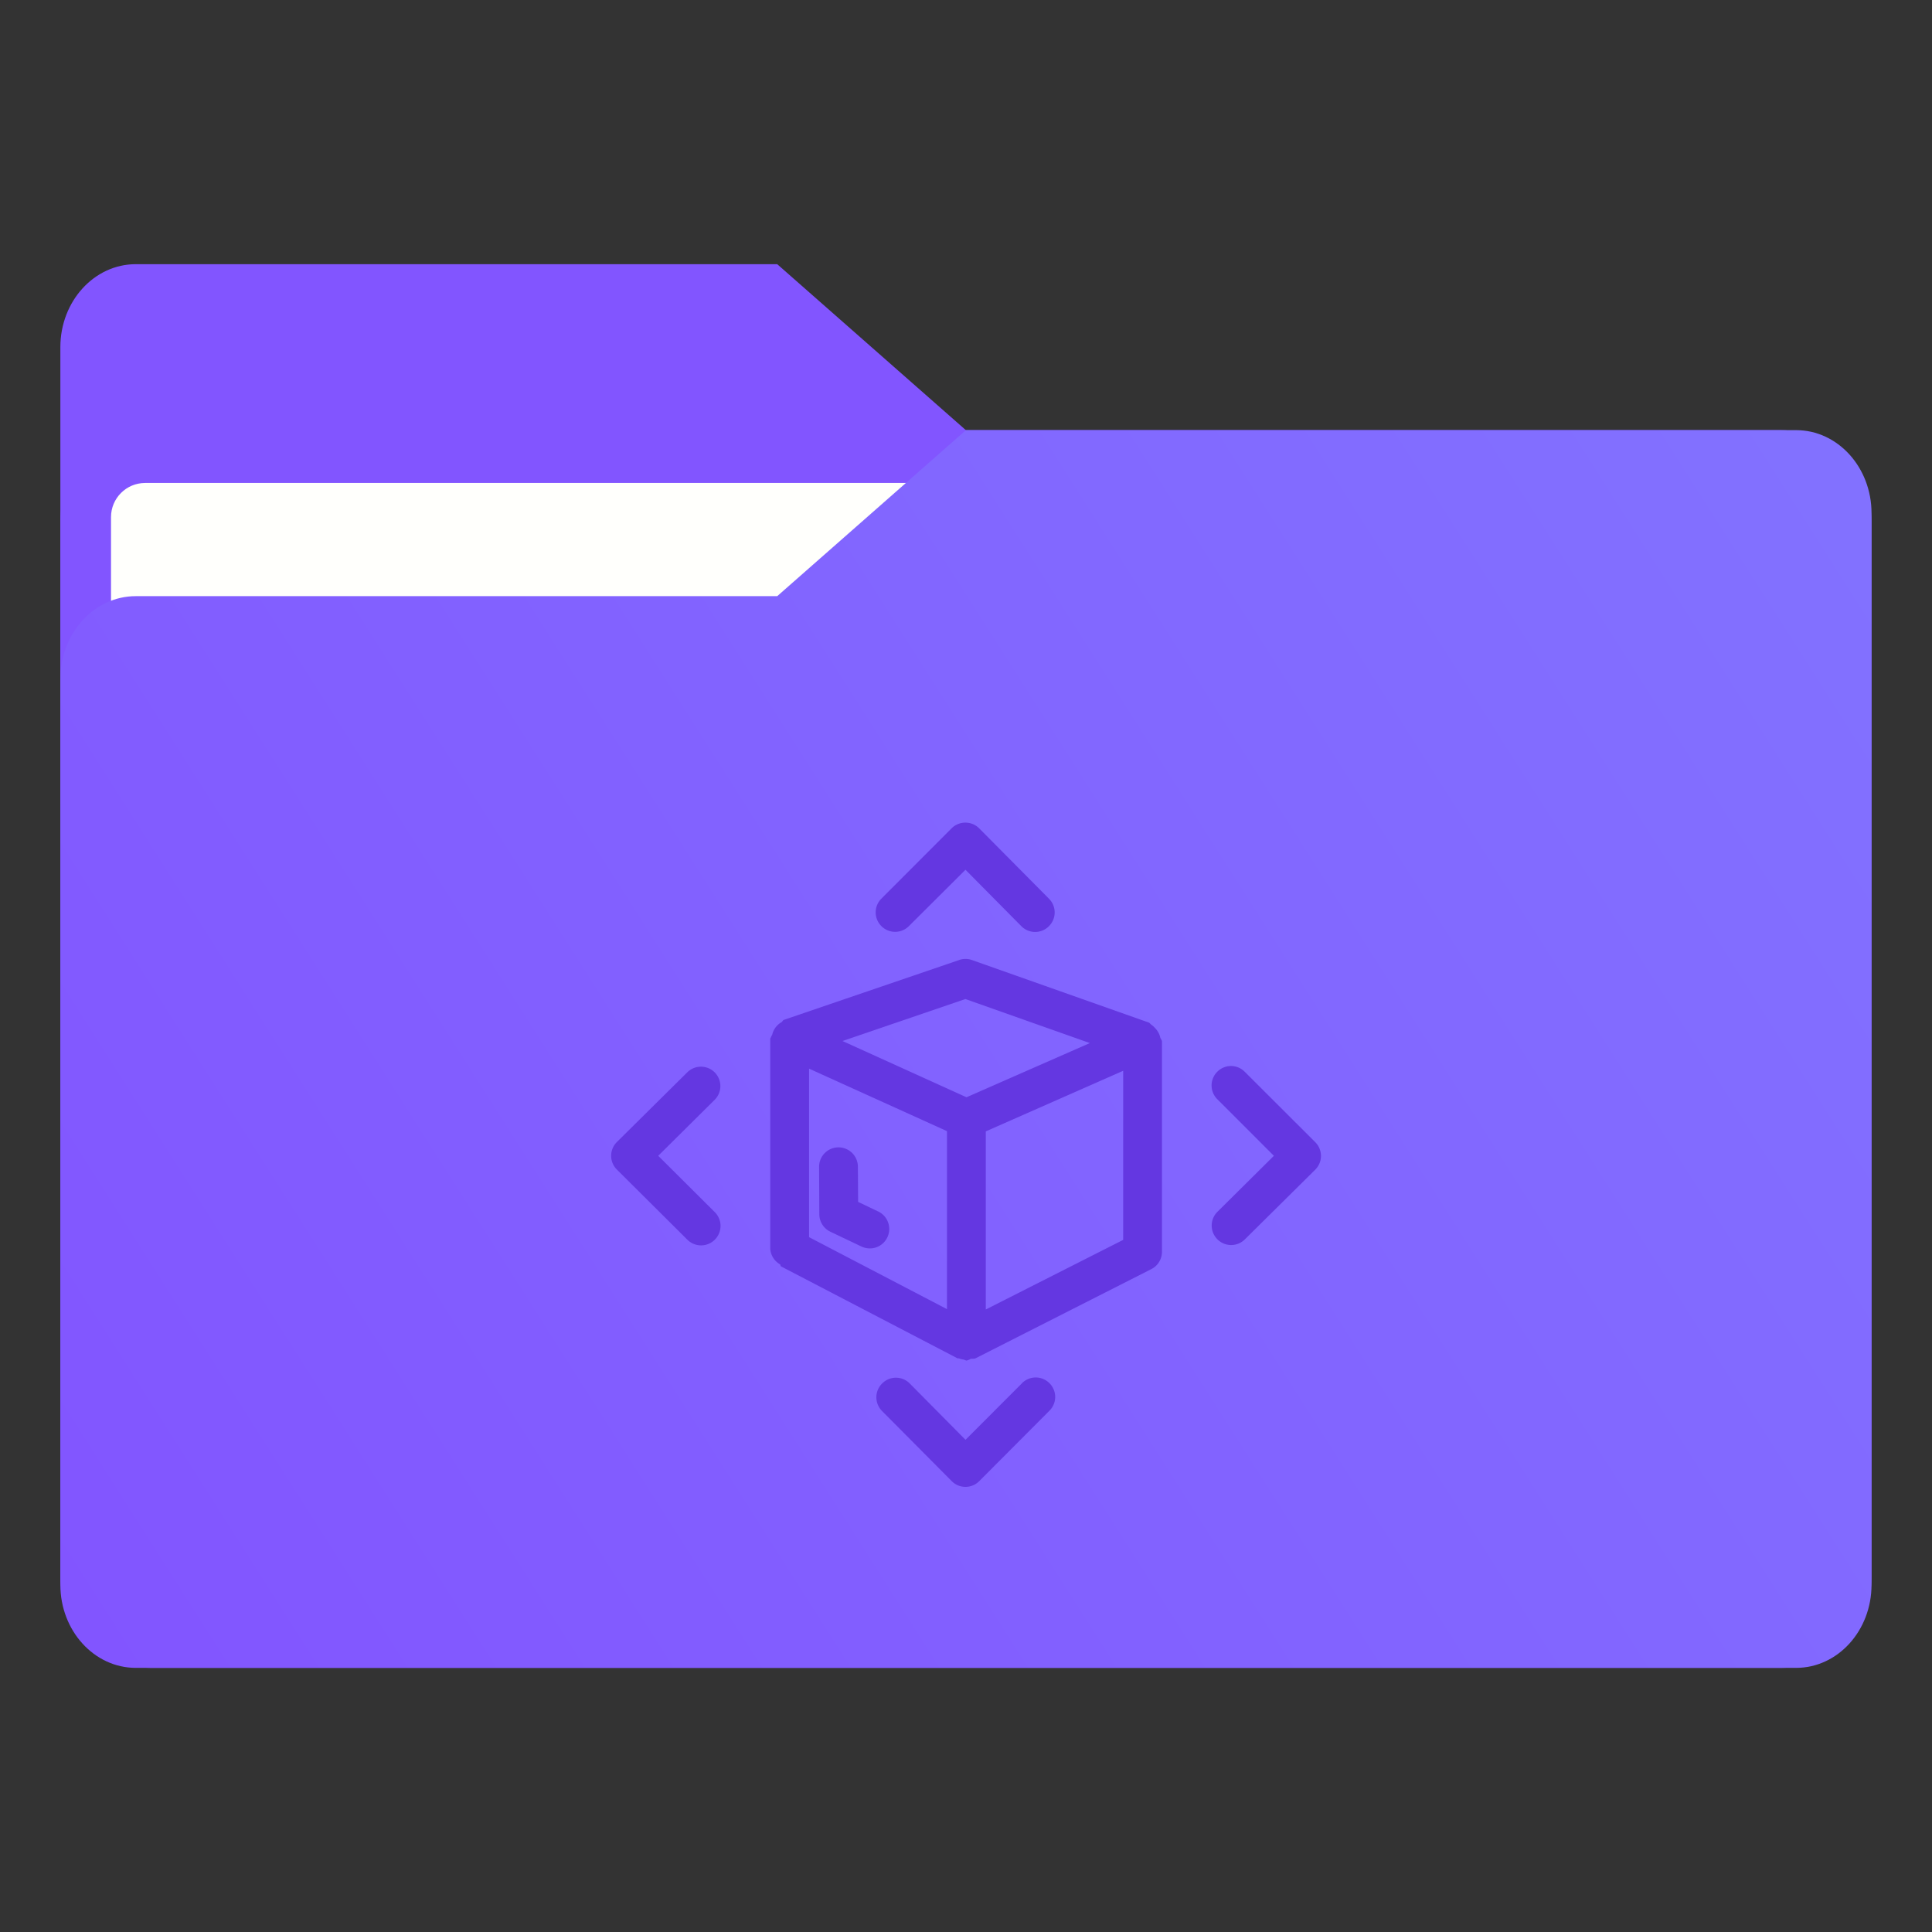 <?xml version="1.0" encoding="UTF-8" standalone="no"?>
<svg
   width="64"
   height="64"
   viewBox="0 0 16.933 16.933"
   version="1.1"
   id="svg18"
   sodipodi:docname="folder-vbox.svg"
   inkscape:version="1.4 (e7c3feb100, 2024-10-09)"
   xmlns:inkscape="http://www.inkscape.org/namespaces/inkscape"
   xmlns:sodipodi="http://sodipodi.sourceforge.net/DTD/sodipodi-0.dtd"
   xmlns:xlink="http://www.w3.org/1999/xlink"
   xmlns="http://www.w3.org/2000/svg"
   xmlns:svg="http://www.w3.org/2000/svg">
  <rect x="0" y="0" width="16.933" height="16.933" fill="#333333" stroke="none"/>
  <sodipodi:namedview
     id="namedview18"
     pagecolor="#505050"
     bordercolor="#eeeeee"
     borderopacity="1"
     inkscape:showpageshadow="0"
     inkscape:pageopacity="0"
     inkscape:pagecheckerboard="0"
     inkscape:deskcolor="#505050"
     inkscape:zoom="5.8437501"
     inkscape:cx="-12.663101"
     inkscape:cy="33.026737"
     inkscape:window-width="2560"
     inkscape:window-height="1411"
     inkscape:window-x="0"
     inkscape:window-y="0"
     inkscape:window-maximized="1"
     inkscape:current-layer="svg18" />
  <defs
     id="defs13">
    <linearGradient
       id="linearGradient16"
       x1="100"
       x2="133.19"
       y1="17.453"
       y2="51.606"
       gradientTransform="matrix(0.265,0,0,0.265,-26.458,2.51)"
       gradientUnits="userSpaceOnUse">
      <stop
         stop-color="#fce798"
         offset="0"
         id="stop15"
         style="stop-color:#bd8f0d;stop-opacity:1" />
      <stop
         stop-color="#ffc937"
         offset="1"
         id="stop16"
         style="stop-color:#a67101;stop-opacity:1" />
    </linearGradient>
    <linearGradient
       id="b"
       x1="445.28"
       x2="445.28"
       y1="179.28"
       y2="200.07"
       gradientTransform="matrix(0.39,0,0,0.382,-145.644,-63.44)"
       gradientUnits="userSpaceOnUse">
      <stop
         stop-color="#60c0f0"
         offset="0"
         id="stop1" />
      <stop
         stop-color="#83d4fb"
         offset="1"
         id="stop2" />
    </linearGradient>
    <linearGradient
       id="c"
       x1="8.467"
       x2="8.467"
       y1="293.3"
       y2="292.77"
       gradientTransform="translate(19.876,-280.07)"
       gradientUnits="userSpaceOnUse">
      <stop
         stop-color="#008ea2"
         stop-opacity=".25"
         offset="0"
         id="stop3" />
      <stop
         stop-color="#fff"
         stop-opacity=".15"
         offset="1"
         id="stop4" />
    </linearGradient>
    <linearGradient
       id="d"
       x1="8.467"
       x2="8.467"
       y1="294.62"
       y2="293.56"
       gradientTransform="matrix(1,0,0,1,19.876,-280.06)"
       gradientUnits="userSpaceOnUse">
      <stop
         stop-color="#008ea2"
         stop-opacity=".251"
         offset="0"
         id="stop5" />
      <stop
         stop-color="#008ea2"
         stop-opacity=".15"
         offset=".757"
         id="stop6" />
      <stop
         stop-color="#fff"
         stop-opacity=".15"
         offset="1"
         id="stop7" />
    </linearGradient>
    <linearGradient
       id="a"
       x1="6.879"
       x2="6.879"
       y1="285.36"
       y2="283.77"
       gradientTransform="matrix(1,0,0,1,19.876,-280.06)"
       gradientUnits="userSpaceOnUse">
      <stop
         offset="0"
         id="stop8" />
      <stop
         stop-opacity="0"
         offset="1"
         id="stop9" />
    </linearGradient>
    <linearGradient
       id="e"
       x1="1.058"
       x2="15.875"
       y1="289.59"
       y2="289.59"
       gradientTransform="translate(19.876,-280.07)"
       gradientUnits="userSpaceOnUse">
      <stop
         stop-color="#46a2d7"
         stop-opacity=".5"
         offset="0"
         id="stop10" />
      <stop
         stop-color="#46a2d7"
         stop-opacity="0"
         offset=".108"
         id="stop11" />
      <stop
         stop-color="#46a2d7"
         stop-opacity=".096"
         offset=".894"
         id="stop12" />
      <stop
         stop-color="#46a2d7"
         stop-opacity=".5"
         offset="1"
         id="stop13" />
    </linearGradient>
    <filter
       color-interpolation-filters="sRGB"
       height="1.026"
       width="1.022"
       y="-0.013"
       x="-0.011"
       id="filter1733">
      <feGaussianBlur
         id="feGaussianBlur869"
         stdDeviation="0.073" />
    </filter>
    <linearGradient
       gradientUnits="userSpaceOnUse"
       gradientTransform="matrix(0.265,0,0,0.265,-0.794,-39.158)"
       y2="166"
       y1="155"
       x2="25"
       x1="25"
       id="linearGradient1387">
      <stop
         id="stop850"
         offset="0"
         stop-color="#3296d7" />
      <stop
         id="stop852"
         offset="1"
         stop-color="#0a7db4" />
    </linearGradient>
    <filter
       color-interpolation-filters="sRGB"
       height="1.297"
       width="1.03"
       y="-0.148"
       x="-0.015"
       id="filter935">
      <feGaussianBlur
         id="feGaussianBlur872"
         stdDeviation="0.098" />
    </filter>
    <linearGradient
       gradientUnits="userSpaceOnUse"
       gradientTransform="matrix(0.265,0,0,0.265,-0.794,-39.158)"
       y2="185"
       y1="185"
       x2="65"
       x1="5"
       id="linearGradient1401">
      <stop
         id="stop855"
         offset="0"
         stop-color="#3492cb" />
      <stop
         id="stop857"
         offset=".084"
         stop-color="#6ec8fa" />
      <stop
         id="stop859"
         offset=".912"
         stop-color="#6ec8fa" />
      <stop
         id="stop861"
         offset="1"
         stop-color="#3492cb" />
    </linearGradient>
    <linearGradient
       gradientUnits="userSpaceOnUse"
       gradientTransform="matrix(0.182,0,0,0.41,9.2,-451.88)"
       y2="1140.2"
       y1="1138.4"
       x2="-9.617"
       x1="-9.617"
       id="linearGradient1438">
      <stop
         id="stop864"
         offset="0"
         stop-opacity="0"
         stop-color="#1482be" />
      <stop
         id="stop866"
         offset="1"
         stop-color="#1482be" />
    </linearGradient>
    <linearGradient
       id="linearGradient1911"
       x1="25.085"
       x2="25.085"
       y1="24.031"
       y2="26.412"
       gradientTransform="translate(-24.247,-18.739)"
       gradientUnits="userSpaceOnUse">
      <stop
         stop-color="#fcbc19"
         stop-opacity=".996"
         offset="0"
         id="stop7-6" />
      <stop
         stop-color="#f4b61f"
         offset="1"
         id="stop8-4" />
    </linearGradient>
    <linearGradient
       id="linearGradient4625"
       x1="0.529"
       x2="16.404"
       y1="5.067"
       y2="5.067"
       gradientTransform="translate(-6.35,2.646)"
       gradientUnits="userSpaceOnUse">
      <stop
         stop-color="#b78815"
         offset="0"
         id="stop9-3" />
      <stop
         stop-color="#e2b24b"
         stop-opacity="0"
         offset="1"
         id="stop10-0" />
    </linearGradient>
    <linearGradient
       id="linearGradient1951"
       x1="100"
       x2="133.19"
       y1="17.453"
       y2="51.606"
       gradientTransform="matrix(0.265,0,0,0.265,-26.458,2.51)"
       gradientUnits="userSpaceOnUse">
      <stop
         stop-color="#fce798"
         offset="0"
         id="stop11-3" />
      <stop
         stop-color="#ffc937"
         offset="1"
         id="stop12-0" />
    </linearGradient>
    <linearGradient
       id="linearGradient11110"
       x1="0.529"
       x2="16.404"
       y1="5.381"
       y2="5.381"
       gradientTransform="translate(-6.35,2.646)"
       gradientUnits="userSpaceOnUse">
      <stop
         stop-color="#fff"
         offset="0"
         id="stop13-9" />
      <stop
         stop-color="#fff"
         stop-opacity="0"
         offset="1"
         id="stop14" />
    </linearGradient>
    <linearGradient
       id="linearGradient1118"
       x1="20.108"
       x2="20.108"
       y1="6.35"
       y2="13.493"
       gradientTransform="translate(-25.992,-0.132)"
       gradientUnits="userSpaceOnUse">
      <stop
         stop-color="#be900d"
         offset="0"
         id="stop5-2" />
      <stop
         stop-color="#a57001"
         offset="1"
         id="stop6-5" />
    </linearGradient>
    <linearGradient
       id="linearGradient947"
       x1="-16.14"
       x2="-1.07"
       y1="-55.616"
       y2="-44.835"
       gradientTransform="matrix(1,0,0,1.1,16.669,62.435)"
       gradientUnits="userSpaceOnUse"
       xlink:href="#linearGradient992" />
    <linearGradient
       id="linearGradient992"
       x1="-16.14"
       x2="-1.07"
       y1="-55.616"
       y2="-44.835"
       gradientTransform="matrix(1,0,0,1.1,16.669,62.435)"
       gradientUnits="userSpaceOnUse">
      <stop
         stop-color="#e1a000"
         offset="0"
         id="stop4-7" />
      <stop
         stop-color="#ffdc6e"
         offset="1"
         id="stop5-8" />
    </linearGradient>
    <linearGradient
       id="linearGradient1006"
       x1="0.529"
       x2="16.217"
       y1="2.778"
       y2="14.872"
       gradientTransform="matrix(1,0,0,1.1,16.669,62.435)"
       gradientUnits="userSpaceOnUse">
      <stop
         stop-color="#e1a000"
         offset="0"
         id="stop6-4" />
      <stop
         stop-color="#ffdc6e"
         offset="1"
         id="stop7-9" />
    </linearGradient>
    <linearGradient
       id="linearGradient1064"
       x1="-15.961"
       x2="-0.301"
       y1="-43.254"
       y2="-54.196"
       gradientTransform="matrix(1,0,0,1.1,16.669,61.972)"
       gradientUnits="userSpaceOnUse">
      <stop
         stop-color="#ffc832"
         offset="0"
         id="stop3-0" />
      <stop
         stop-color="#ffdc6e"
         offset="1"
         id="stop8-2" />
    </linearGradient>
    <linearGradient
       id="linearGradient947-1"
       x1="-16.14"
       x2="-1.07"
       y1="-55.616"
       y2="-44.835"
       gradientTransform="matrix(1,0,0,1.1,16.669,62.435)"
       gradientUnits="userSpaceOnUse">
      <stop
         stop-color="#8255ff"
         offset="0"
         id="stop6-7" />
      <stop
         stop-color="#8273ff"
         offset="1"
         id="stop7-7" />
    </linearGradient>
    <linearGradient
       id="linearGradient1006-5"
       x1="0.529"
       x2="16.217"
       y1="2.778"
       y2="14.872"
       gradientTransform="matrix(1,0,0,1.1,16.669,62.435)"
       gradientUnits="userSpaceOnUse">
      <stop
         stop-color="#8255ff"
         offset="0"
         id="stop4-9" />
      <stop
         stop-color="#8273ff"
         offset="1"
         id="stop5-7" />
    </linearGradient>
    <linearGradient
       id="linearGradient1064-7"
       x1="-15.961"
       x2="-0.301"
       y1="-43.254"
       y2="-54.196"
       gradientTransform="matrix(1,0,0,1.1,-4.497,61.509)"
       gradientUnits="userSpaceOnUse">
      <stop
         stop-color="#8255ff"
         offset="0"
         id="stop3-6" />
      <stop
         stop-color="#8273ff"
         offset="1"
         id="stop8-7" />
    </linearGradient>
    <linearGradient
       inkscape:collect="always"
       xlink:href="#linearGradient947-1"
       id="linearGradient8"
       gradientUnits="userSpaceOnUse"
       gradientTransform="matrix(1,0,0,1.1,16.669,62.435)"
       x1="-16.14"
       y1="-55.616"
       x2="-1.07"
       y2="-44.835" />
    <linearGradient
       inkscape:collect="always"
       xlink:href="#linearGradient947-1"
       id="linearGradient1"
       gradientUnits="userSpaceOnUse"
       gradientTransform="matrix(1,0,0,1.1,16.669,62.435)"
       x1="-16.14"
       y1="-55.616"
       x2="-1.07"
       y2="-44.835" />
  </defs>
  <g
     id="g1"
     transform="translate(21.166,0.463)">
    <g
       transform="translate(-21.166,-0.926)"
       id="g18">
      <g
         transform="matrix(1,0,0,1.1,16.669,63.956)"
         fill="url(#linearGradient947)"
         stroke-width="0.661"
         id="g17"
         style="fill:url(#linearGradient8)">
        <path
           d="m -8.203,-51.317 h -7.937 v -3.638 c 0,-0.365 0.296,-0.661 0.661,-0.661 h 5.622 l 1.654,1.323 z"
           fill="url(#linearGradient947)"
           id="path16"
           style="fill:url(#linearGradient1)" />
      </g>
      <rect
         x="0.529"
         y="4.233"
         width="15.874"
         height="10.848"
         ry="0.794"
         fill="url(#linearGradient1006)"
         id="rect17"
         style="fill:url(#linearGradient1006-5)" />
      <rect
         x="0.973"
         y="4.696"
         width="14.987"
         height="9.922"
         ry="0.299"
         fill="#fffffc"
         id="rect18" />
    </g>
    <path
       d="m -5.424,3.307 h -7.276 l -1.654,1.455 h -5.622 c -0.365,0 -0.661,0.326 -0.661,0.728 v 7.937 c 0,0.402 0.296,0.728 0.661,0.728 h 14.552 c 0.365,0 0.661,-0.326 0.661,-0.728 V 4.035 c 0,-0.402 -0.296,-0.728 -0.661,-0.728 z"
       fill="url(#linearGradient1064)"
       stroke-width="0.694"
       id="path18"
       style="fill:url(#linearGradient1064-7)" />
  </g>
  <path
     style="fill:#6437e1;fill-opacity:1;stroke-width:0.806;stroke-linecap:round;stroke-linejoin:round"
     d="M 8.462,7.21 A 0.17,0.17 0 0 0 8.341,7.259 L 7.725,7.876 a 0.17,0.17 0 0 0 0,0.241 0.17,0.17 0 0 0 0.241,0 l 0.496,-0.494 0.489,0.494 a 0.17,0.17 0 0 0 0.241,0.002 0.17,0.17 0 0 0 0.002,-0.242 L 8.583,7.261 A 0.17,0.17 0 0 0 8.462,7.21 Z M 8.407,8.414 6.866,8.94 a 0.17,0.17 0 0 0 -0.013,0.017 0.17,0.17 0 0 0 -0.085,0.112 0.17,0.17 0 0 0 -0.014,0.028 0.17,0.17 0 0 0 -0.003,0.005 v 1.845 a 0.17,0.17 0 0 0 0.087,0.135 0.17,0.17 0 0 0 0.005,0.016 l 1.549,0.807 a 0.17,0.17 0 0 0 0.011,0 0.17,0.17 0 0 0 0.044,0.011 0.17,0.17 0 0 0 0.024,0.009 0.17,0.17 0 0 0 0.038,-0.016 0.17,0.17 0 0 0 0.039,-0.003 L 10.091,11.123 a 0.17,0.17 0 0 0 0.093,-0.153 V 9.124 a 0.17,0.17 0 0 0 -0.014,-0.027 0.17,0.17 0 0 0 -0.047,-0.087 0.17,0.17 0 0 0 -0.035,-0.031 0.17,0.17 0 0 0 -0.017,-0.016 L 8.518,8.414 a 0.17,0.17 0 0 0 -0.112,0 z m 0.054,0.342 1.091,0.386 L 8.471,9.617 7.384,9.124 Z m 2.329,0.587 a 0.17,0.17 0 0 0 -0.121,0.05 0.17,0.17 0 0 0 0,0.241 l 0.496,0.496 -0.494,0.49 a 0.17,0.17 0 0 0 -0.002,0.241 0.17,0.17 0 0 0 0.241,0.002 l 0.617,-0.611 a 0.17,0.17 0 0 0 0,-0.242 L 10.909,9.393 a 0.17,0.17 0 0 0 -0.12,-0.05 z m -4.645,0.006 A 0.17,0.17 0 0 0 6.024,9.398 L 5.407,10.009 a 0.17,0.17 0 0 0 0,0.242 l 0.617,0.614 a 0.17,0.17 0 0 0 0.241,0 0.17,0.17 0 0 0 0,-0.241 L 5.769,10.13 6.263,9.64 A 0.17,0.17 0 0 0 6.265,9.4 0.17,0.17 0 0 0 6.145,9.349 Z m 0.946,0.017 1.209,0.548 v 1.56 l -1.209,-0.631 z m 2.753,0.019 V 10.867 L 8.64,11.477 V 9.916 Z M 7.349,10.056 A 0.17,0.17 0 0 0 7.179,10.227 l 0.002,0.416 a 0.17,0.17 0 0 0 0.098,0.153 l 0.271,0.129 a 0.17,0.17 0 0 0 0.227,-0.08 0.17,0.17 0 0 0 -0.08,-0.227 L 7.521,10.534 7.519,10.226 A 0.17,0.17 0 0 0 7.349,10.056 Z m 1.609,2.067 -0.496,0.496 -0.489,-0.494 a 0.17,0.17 0 0 0 -0.241,0 0.17,0.17 0 0 0 -0.002,0.241 l 0.611,0.615 a 0.17,0.17 0 0 0 0.242,0 l 0.615,-0.617 a 0.17,0.17 0 0 0 0,-0.241 0.17,0.17 0 0 0 -0.241,0 z"
     id="path2" />
</svg>
